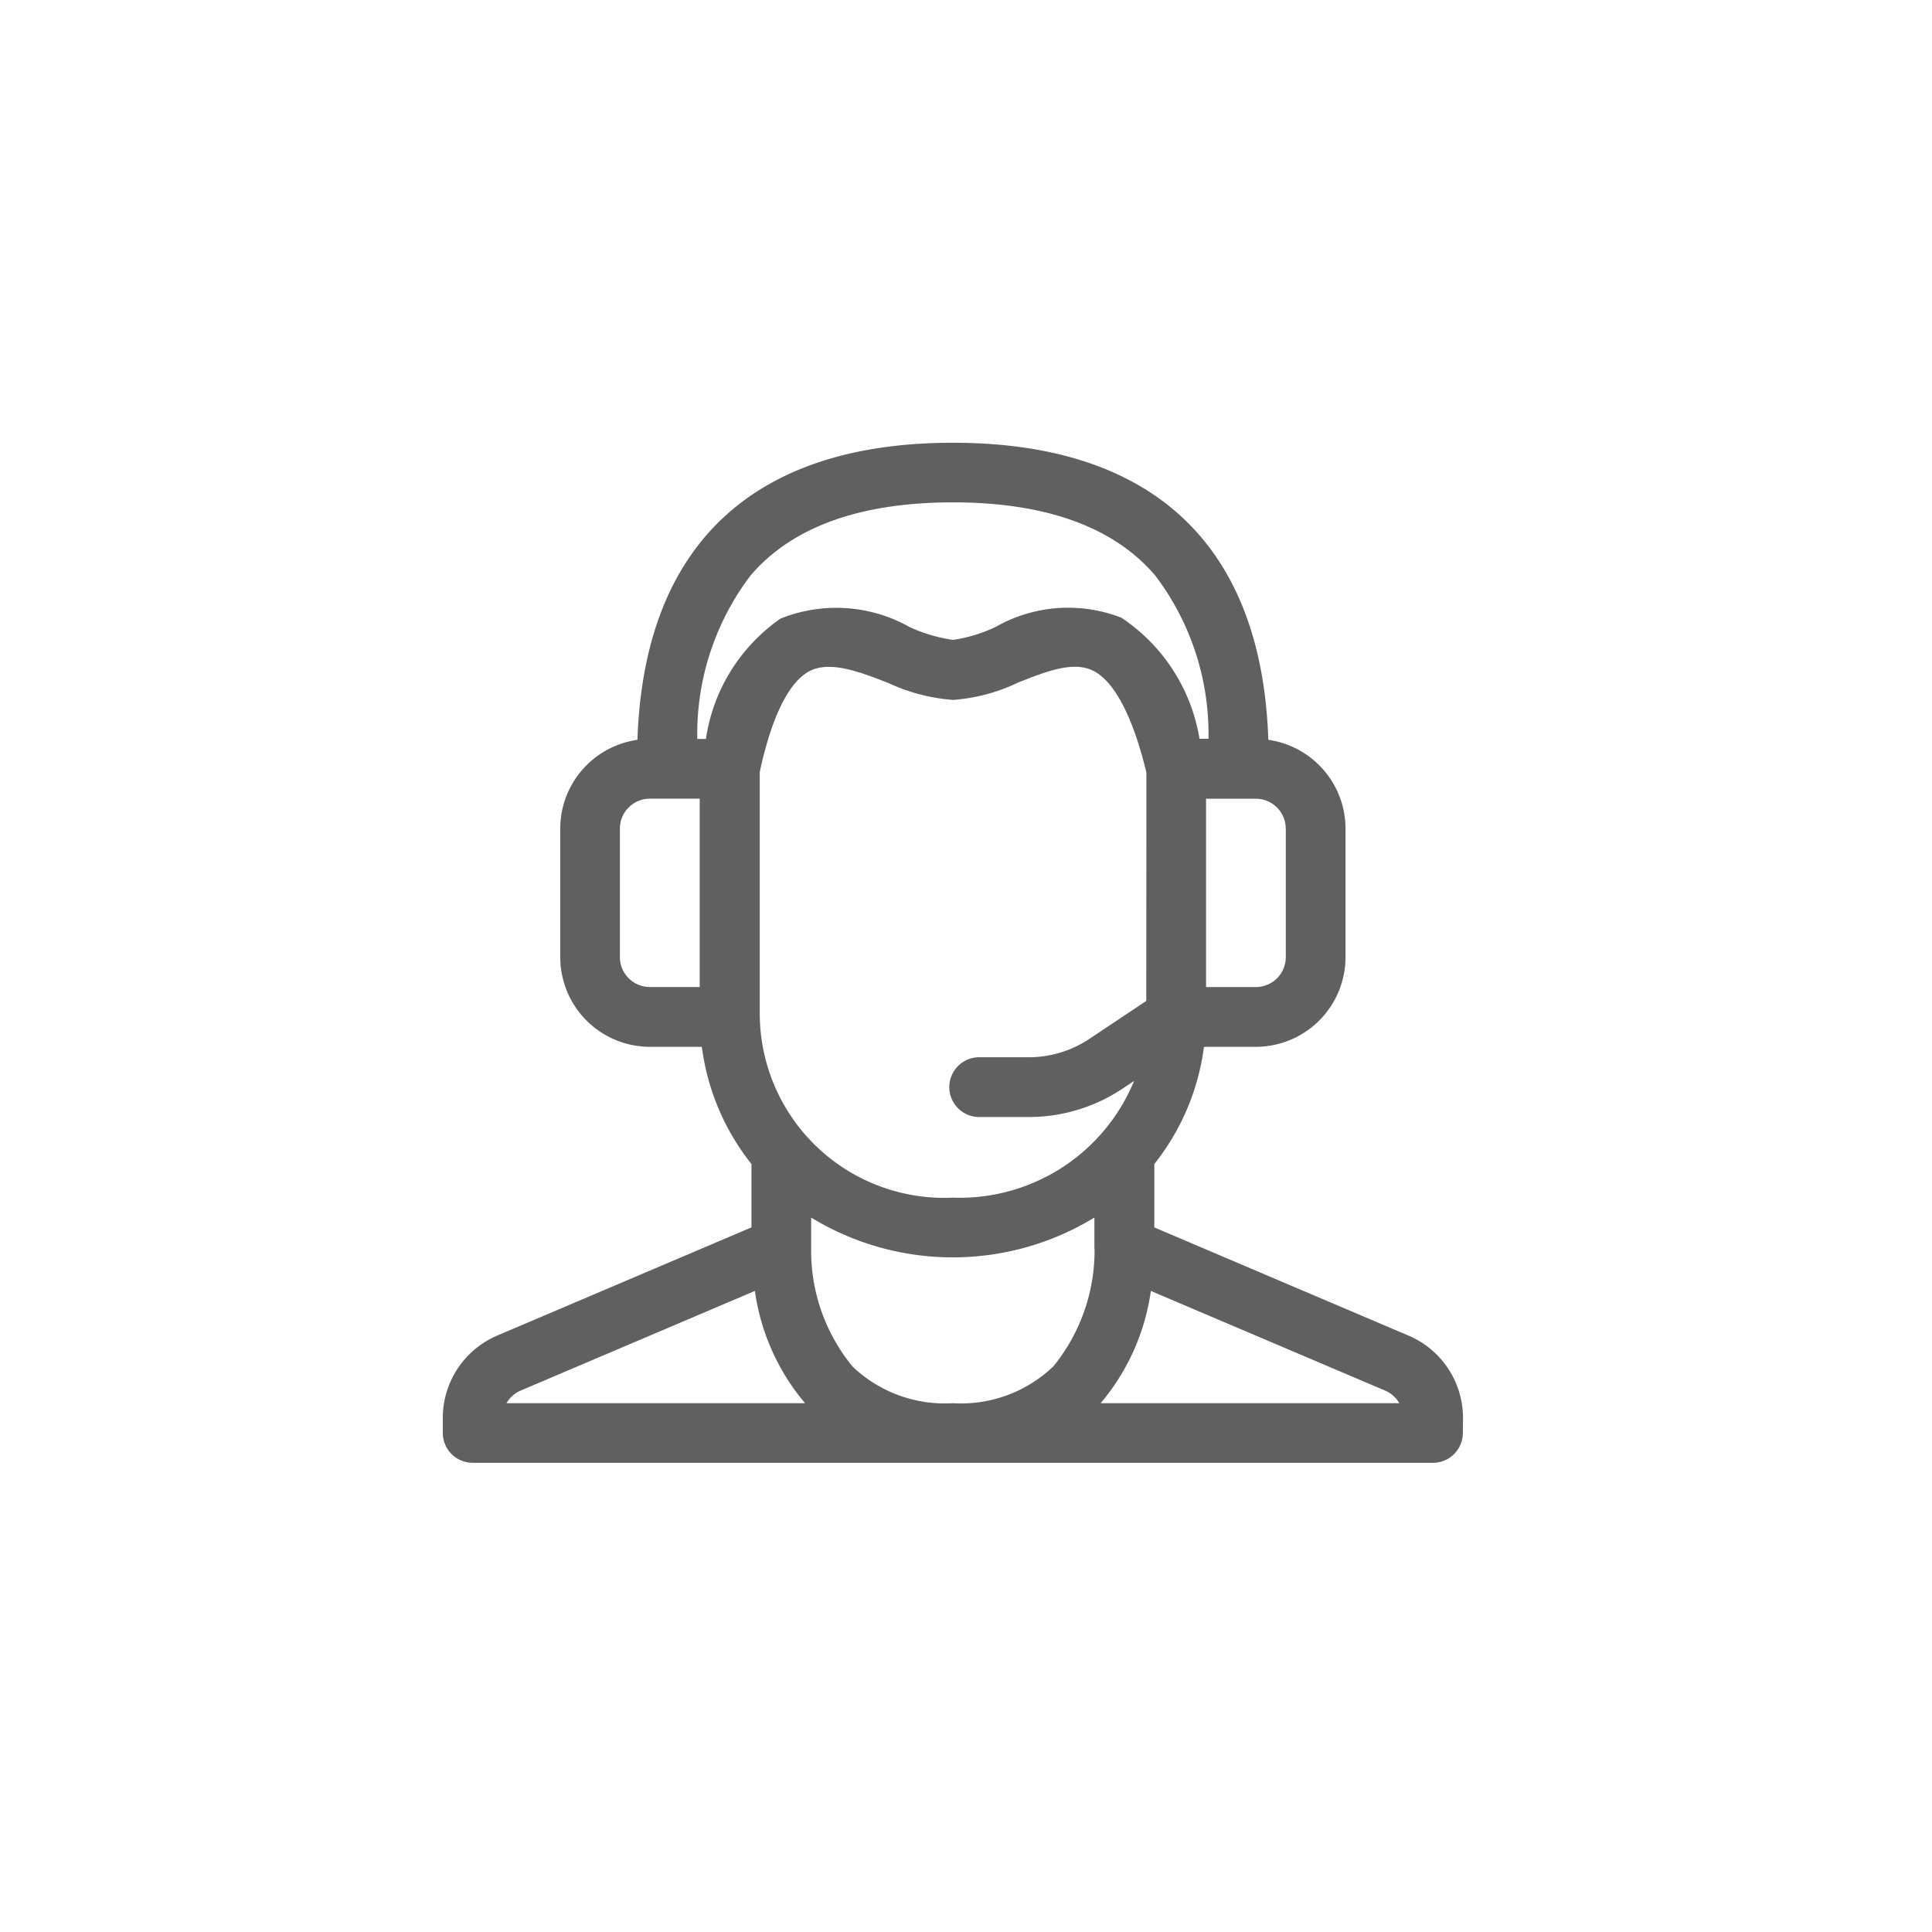 <svg xmlns="http://www.w3.org/2000/svg" xmlns:xlink="http://www.w3.org/1999/xlink" width="48" height="48" viewBox="0 0 48 48">
  <defs>
    <clipPath id="clip-Agents">
      <rect width="48" height="48"/>
    </clipPath>
  </defs>
  <g id="Agents" clip-path="url(#clip-Agents)">
    <path id="avatar" d="M25.347,24.231a2.224,2.224,0,0,0-1.355-2.049l-6.314-2.687V17.92a5.891,5.891,0,0,0,1.233-2.912H20.2a2.23,2.23,0,0,0,2.228-2.228V9.586A2.231,2.231,0,0,0,20.51,7.381C20.35,2.549,17.648,0,12.673,0S5,2.549,4.836,7.381A2.231,2.231,0,0,0,2.918,9.586V12.78a2.23,2.23,0,0,0,2.228,2.228H6.436A5.889,5.889,0,0,0,7.669,17.92v1.574L1.355,22.181A2.225,2.225,0,0,0,0,24.231V24.6a.743.743,0,0,0,.743.743H24.6a.742.742,0,0,0,.743-.743Zm-9.154-4.215a4.562,4.562,0,0,1-1.022,2.929,3.314,3.314,0,0,1-2.5.917,3.318,3.318,0,0,1-2.49-.91,4.53,4.53,0,0,1-1.029-2.935c0-.01,0-.02,0-.03V19.25a6.753,6.753,0,0,0,7.037,0v.735c0,.01,0,.02,0,.03Zm1.285-6.148-1.413.942a2.714,2.714,0,0,1-1.511.457H13.3a.743.743,0,0,0,0,1.485h1.256a4.194,4.194,0,0,0,2.335-.707l.284-.19a4.684,4.684,0,0,1-4.5,2.9,4.582,4.582,0,0,1-4.8-4.555V8.179c.293-1.361.717-2.226,1.228-2.5s1.249.011,1.965.289a4.615,4.615,0,0,0,1.612.421,4.474,4.474,0,0,0,1.6-.425c.716-.285,1.393-.553,1.894-.292.365.19.886.784,1.307,2.52Zm3.466-4.282V12.78a.744.744,0,0,1-.743.743H18.963V8.844H20.2a.744.744,0,0,1,.743.743ZM7.645,3.3c1.028-1.207,2.72-1.819,5.028-1.819s4,.612,5.028,1.819a6.511,6.511,0,0,1,1.322,4.055H18.8a4.487,4.487,0,0,0-1.938-3.007,3.641,3.641,0,0,0-3.129.229,3.729,3.729,0,0,1-1.055.321A3.893,3.893,0,0,1,11.6,4.58a3.713,3.713,0,0,0-3.211-.21A4.43,4.43,0,0,0,6.537,7.359H6.323A6.51,6.51,0,0,1,7.645,3.3ZM4.4,12.78V9.586a.744.744,0,0,1,.743-.743H6.383v4.679H5.146A.744.744,0,0,1,4.4,12.78ZM1.936,23.548l5.818-2.475A5.507,5.507,0,0,0,9,23.862H1.583a.741.741,0,0,1,.354-.314Zm14.408.314a5.507,5.507,0,0,0,1.248-2.789l5.818,2.475a.742.742,0,0,1,.354.314Zm0,0" transform="translate(11.001 11)" fill="#606060"/>
  </g>
</svg>

